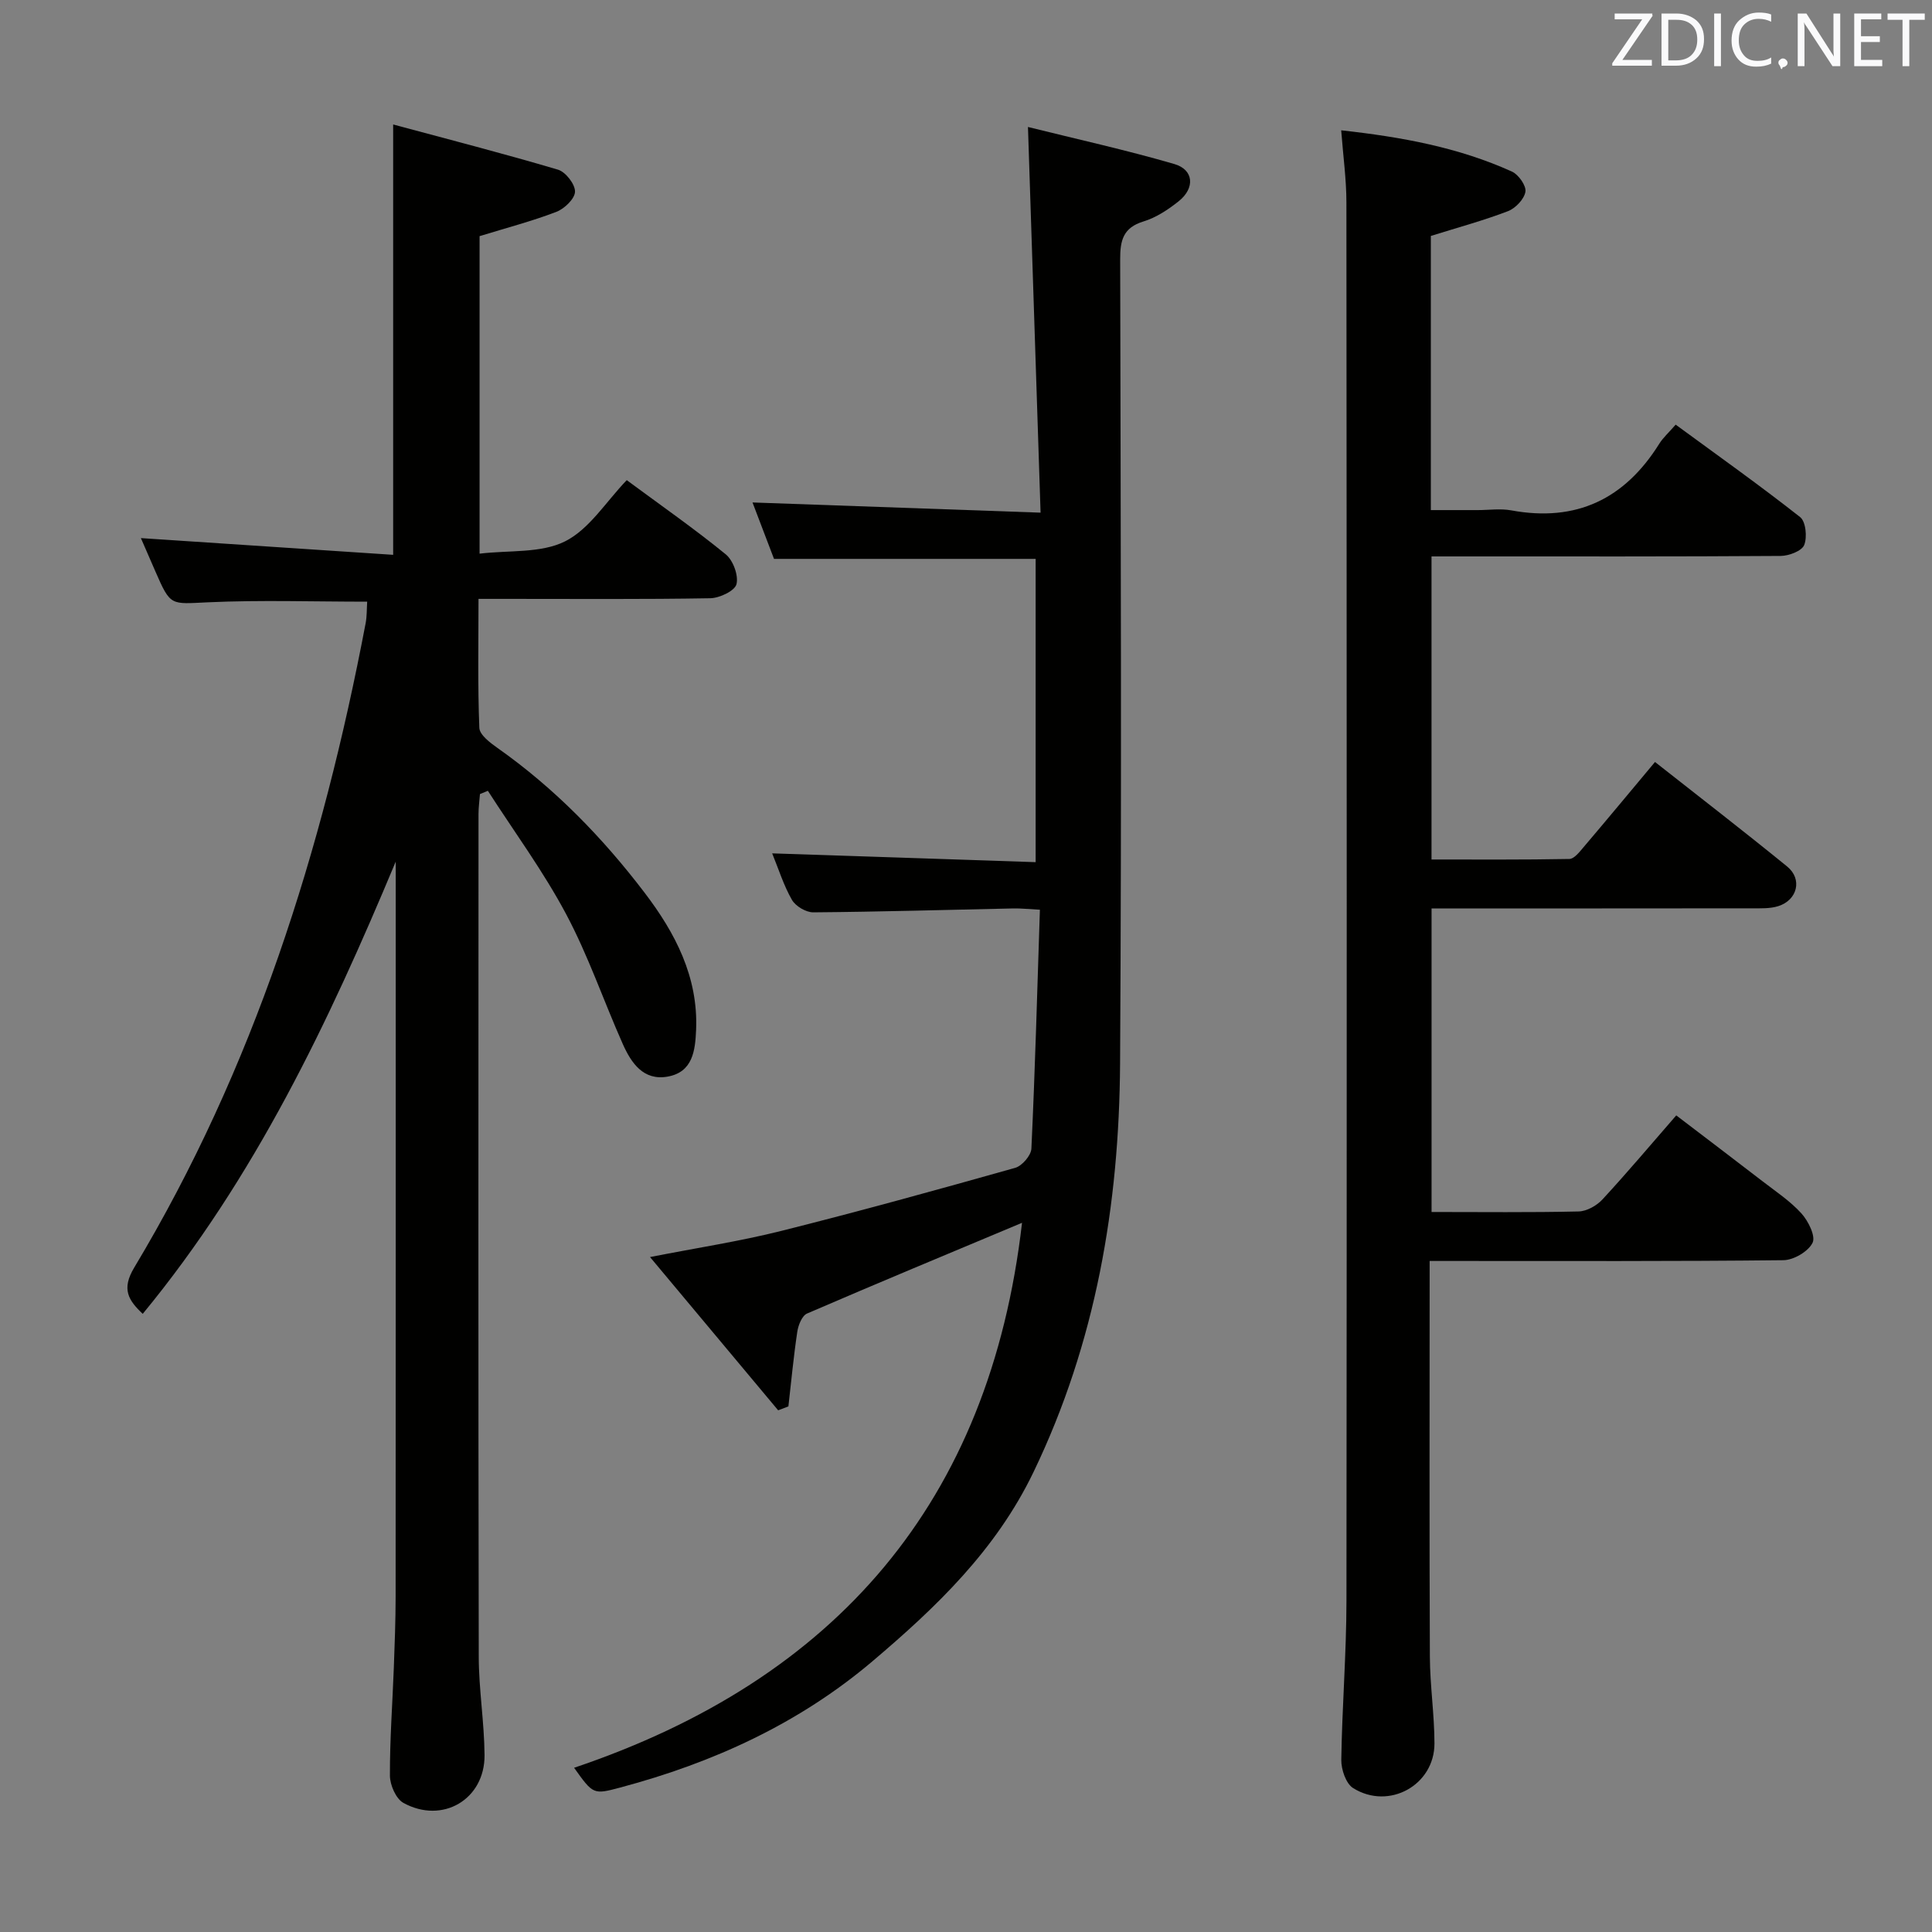 <svg enable-background="new 0 0 400 400" viewBox="0 0 400 400" xmlns="http://www.w3.org/2000/svg"><rect x="0" y="0" width="400" height="400" fill="#808080" stroke="none"/><path d="m81.93 178.39c-13.91 33.33-29.19 65.48-52.38 93.63-2.99-2.83-4.43-5.12-1.78-9.55 24.77-41.29 38.99-86.43 47.93-133.43.28-1.46.22-2.98.32-4.47-11.09 0-22.05-.37-32.98.13-7.72.35-7.7.88-10.85-6.35-1.11-2.56-2.22-5.11-3.02-6.94 17.22 1.14 34.54 2.29 52.23 3.46 0-29.9 0-58.74 0-89.1 11.62 3.13 22.94 6.04 34.13 9.36 1.58.47 3.55 3.01 3.52 4.55-.03 1.47-2.2 3.55-3.88 4.19-5.07 1.94-10.35 3.32-15.88 5.02v65.74c6.12-.74 12.71-.05 17.7-2.55 5.03-2.52 8.48-8.21 12.77-12.67 7.27 5.37 14.08 10.12 20.5 15.36 1.53 1.25 2.67 4.37 2.22 6.18-.35 1.38-3.49 2.87-5.42 2.91-13.99.24-27.99.13-41.99.13-1.8 0-3.6 0-6 0 0 9.16-.18 17.94.17 26.7.06 1.45 2.22 3.08 3.75 4.16 11.83 8.33 21.8 18.59 30.5 30.02 6.3 8.27 11.09 17.4 10.63 28.34-.18 4.31-.69 8.76-5.89 9.69-5.03.9-7.54-2.83-9.29-6.75-3.98-8.95-7.15-18.3-11.74-26.91-4.72-8.86-10.74-17.04-16.19-25.51-.55.22-1.09.44-1.64.67-.1 1.37-.3 2.75-.3 4.12-.02 58.16-.06 116.31.05 174.47.01 6.8 1.15 13.6 1.2 20.4.06 9.16-8.71 14.33-16.8 9.88-1.54-.85-2.78-3.7-2.79-5.63-.03-7.47.53-14.95.81-22.42.18-4.83.36-9.66.37-14.48.03-49.16.02-98.32.02-147.48 0-1.63 0-3.25 0-4.87z" fill="#010100"/><path d="m296.39 250.93c10.46 0 20.46.12 30.44-.11 1.69-.04 3.76-1.2 4.95-2.5 5.08-5.49 9.9-11.22 15.27-17.39 6.05 4.62 11.97 9.09 17.84 13.62 2.77 2.14 5.75 4.11 8.07 6.67 1.43 1.58 2.99 4.72 2.31 6.09-.89 1.8-3.9 3.57-6.02 3.6-22.66.25-45.33.16-68 .16-1.49 0-2.97 0-5.26 0v5.47c0 25.5-.07 51 .05 76.5.03 5.97.94 11.94.95 17.91.02 8.64-9.42 13.88-16.83 9.26-1.5-.93-2.49-3.86-2.46-5.86.16-10.98 1.06-21.95 1.07-32.92.09-96.5.06-192.99-.01-289.49 0-4.78-.67-9.56-1.08-14.96 12.51 1.38 24.29 3.53 35.36 8.55 1.36.62 2.99 2.93 2.78 4.17-.25 1.53-2.05 3.42-3.61 4.02-5.09 1.95-10.38 3.38-15.97 5.13v56.76h9.68c2.33 0 4.73-.36 6.99.06 13.44 2.47 23.47-2.35 30.62-13.79.78-1.25 1.93-2.27 3.4-3.96 8.83 6.47 17.46 12.6 25.77 19.14 1.17.92 1.49 4.16.84 5.78-.5 1.24-3.15 2.24-4.85 2.26-21.83.15-43.66.1-65.5.1-2.14 0-4.29 0-6.81 0v62.75c9.38 0 18.96.07 28.54-.11 1-.02 2.1-1.45 2.93-2.43 4.85-5.7 9.63-11.47 14.8-17.65 9.19 7.24 18.37 14.32 27.37 21.65 3.19 2.6 2.13 6.95-1.86 8.2-1.69.53-3.61.45-5.42.45-21.99.03-43.97.02-66.35.02z" fill="#010100"/><path d="m211.6 253.17c-15.19 6.37-29.89 12.47-44.5 18.78-1.05.45-1.83 2.41-2.03 3.78-.77 5.13-1.25 10.3-1.84 15.45-.71.27-1.41.54-2.12.81-8.63-10.33-17.27-20.65-26.53-31.73 9.73-1.91 18.53-3.25 27.12-5.4 16.23-4.07 32.37-8.53 48.48-13.07 1.43-.4 3.3-2.57 3.36-3.99.76-16.28 1.21-32.57 1.76-49.45-2.32-.12-3.91-.3-5.49-.27-13.81.29-27.62.7-41.43.81-1.5.01-3.65-1.26-4.41-2.57-1.71-2.97-2.75-6.34-4.1-9.64 18.2.61 36.17 1.2 54.55 1.82 0-21.31 0-41.88 0-62.79-17.8 0-35.68 0-54.17 0-1.4-3.68-3.01-7.91-4.45-11.68 19.68.7 39.03 1.38 59.64 2.11-.88-27.01-1.73-52.84-2.61-79.85 9.96 2.48 20.22 4.74 30.3 7.67 4.04 1.17 4.33 4.97.91 7.7-2.18 1.74-4.67 3.39-7.3 4.19-4.22 1.29-4.83 3.93-4.82 7.84.11 55.5.32 110.99-.02 166.49-.18 29.32-5 57.75-17.92 84.59-7.77 16.15-20.1 27.95-33.35 39.18-15.26 12.93-33 21.01-52.18 26.13-5.62 1.5-5.63 1.46-9.59-4.08 54.21-18.29 86.08-55.01 92.74-112.83z" fill="#010100"/><g fill="#fafafb"><path d="m342.2 3.2-6.3 9.2h6.1v1.2h-8.2v-.5l6.2-9.1h-5.7v-1.2h7.8v.4z"/><path d="m344 13.7v-10.9h3.1c1.6 0 3 .5 4.1 1.4 1.1 1 1.6 2.2 1.6 3.9s-.5 3-1.6 4-2.5 1.5-4.2 1.5h-3zm1.4-9.6v8.4h1.6c1.4 0 2.5-.4 3.2-1.1.8-.8 1.2-1.8 1.2-3.2s-.4-2.4-1.2-3.1-1.8-1-3.1-1z"/><path d="m356.3 2.8v10.9h-1.4v-10.9z"/><path d="m366.6 13.2c-.8.4-1.8.6-3 .6-1.6 0-2.8-.5-3.7-1.5s-1.4-2.3-1.4-3.9c0-1.7.5-3.2 1.6-4.2s2.4-1.6 4-1.6c1 0 1.9.1 2.6.4v1.5c-.8-.4-1.6-.6-2.6-.6-1.2 0-2.2.4-3 1.2s-1.1 1.9-1.1 3.3c0 1.3.4 2.3 1.1 3.1s1.6 1.1 2.8 1.1c1.1 0 2-.2 2.8-.7v1.3z"/><path d="m368.2 13c0-.3.1-.5.3-.6.2-.2.4-.3.6-.3.3 0 .5.1.7.3s.3.4.3.6-.1.5-.3.6c-.2.2-.4.3-.7.3-.3 1-.5-.1-.6-.3-.2-.2-.3-.4-.3-.6z"/><path d="m381.1 13.7h-1.7l-5.5-8.4c-.2-.2-.3-.5-.4-.7 0 .2.1.8.1 1.5v7.6h-1.4v-10.9h1.8l5.3 8.3c.3.4.4.6.4.8 0-.3-.1-.8-.1-1.6v-7.5h1.4v10.9z"/><path d="m389.7 13.7h-5.8v-10.9h5.6v1.2h-4.2v3.5h3.9v1.2h-3.9v3.7h4.4z"/><path d="m398.4 4.1h-3.1v9.6h-1.4v-9.6h-3.1v-1.3h7.7v1.3z"/></g></svg>